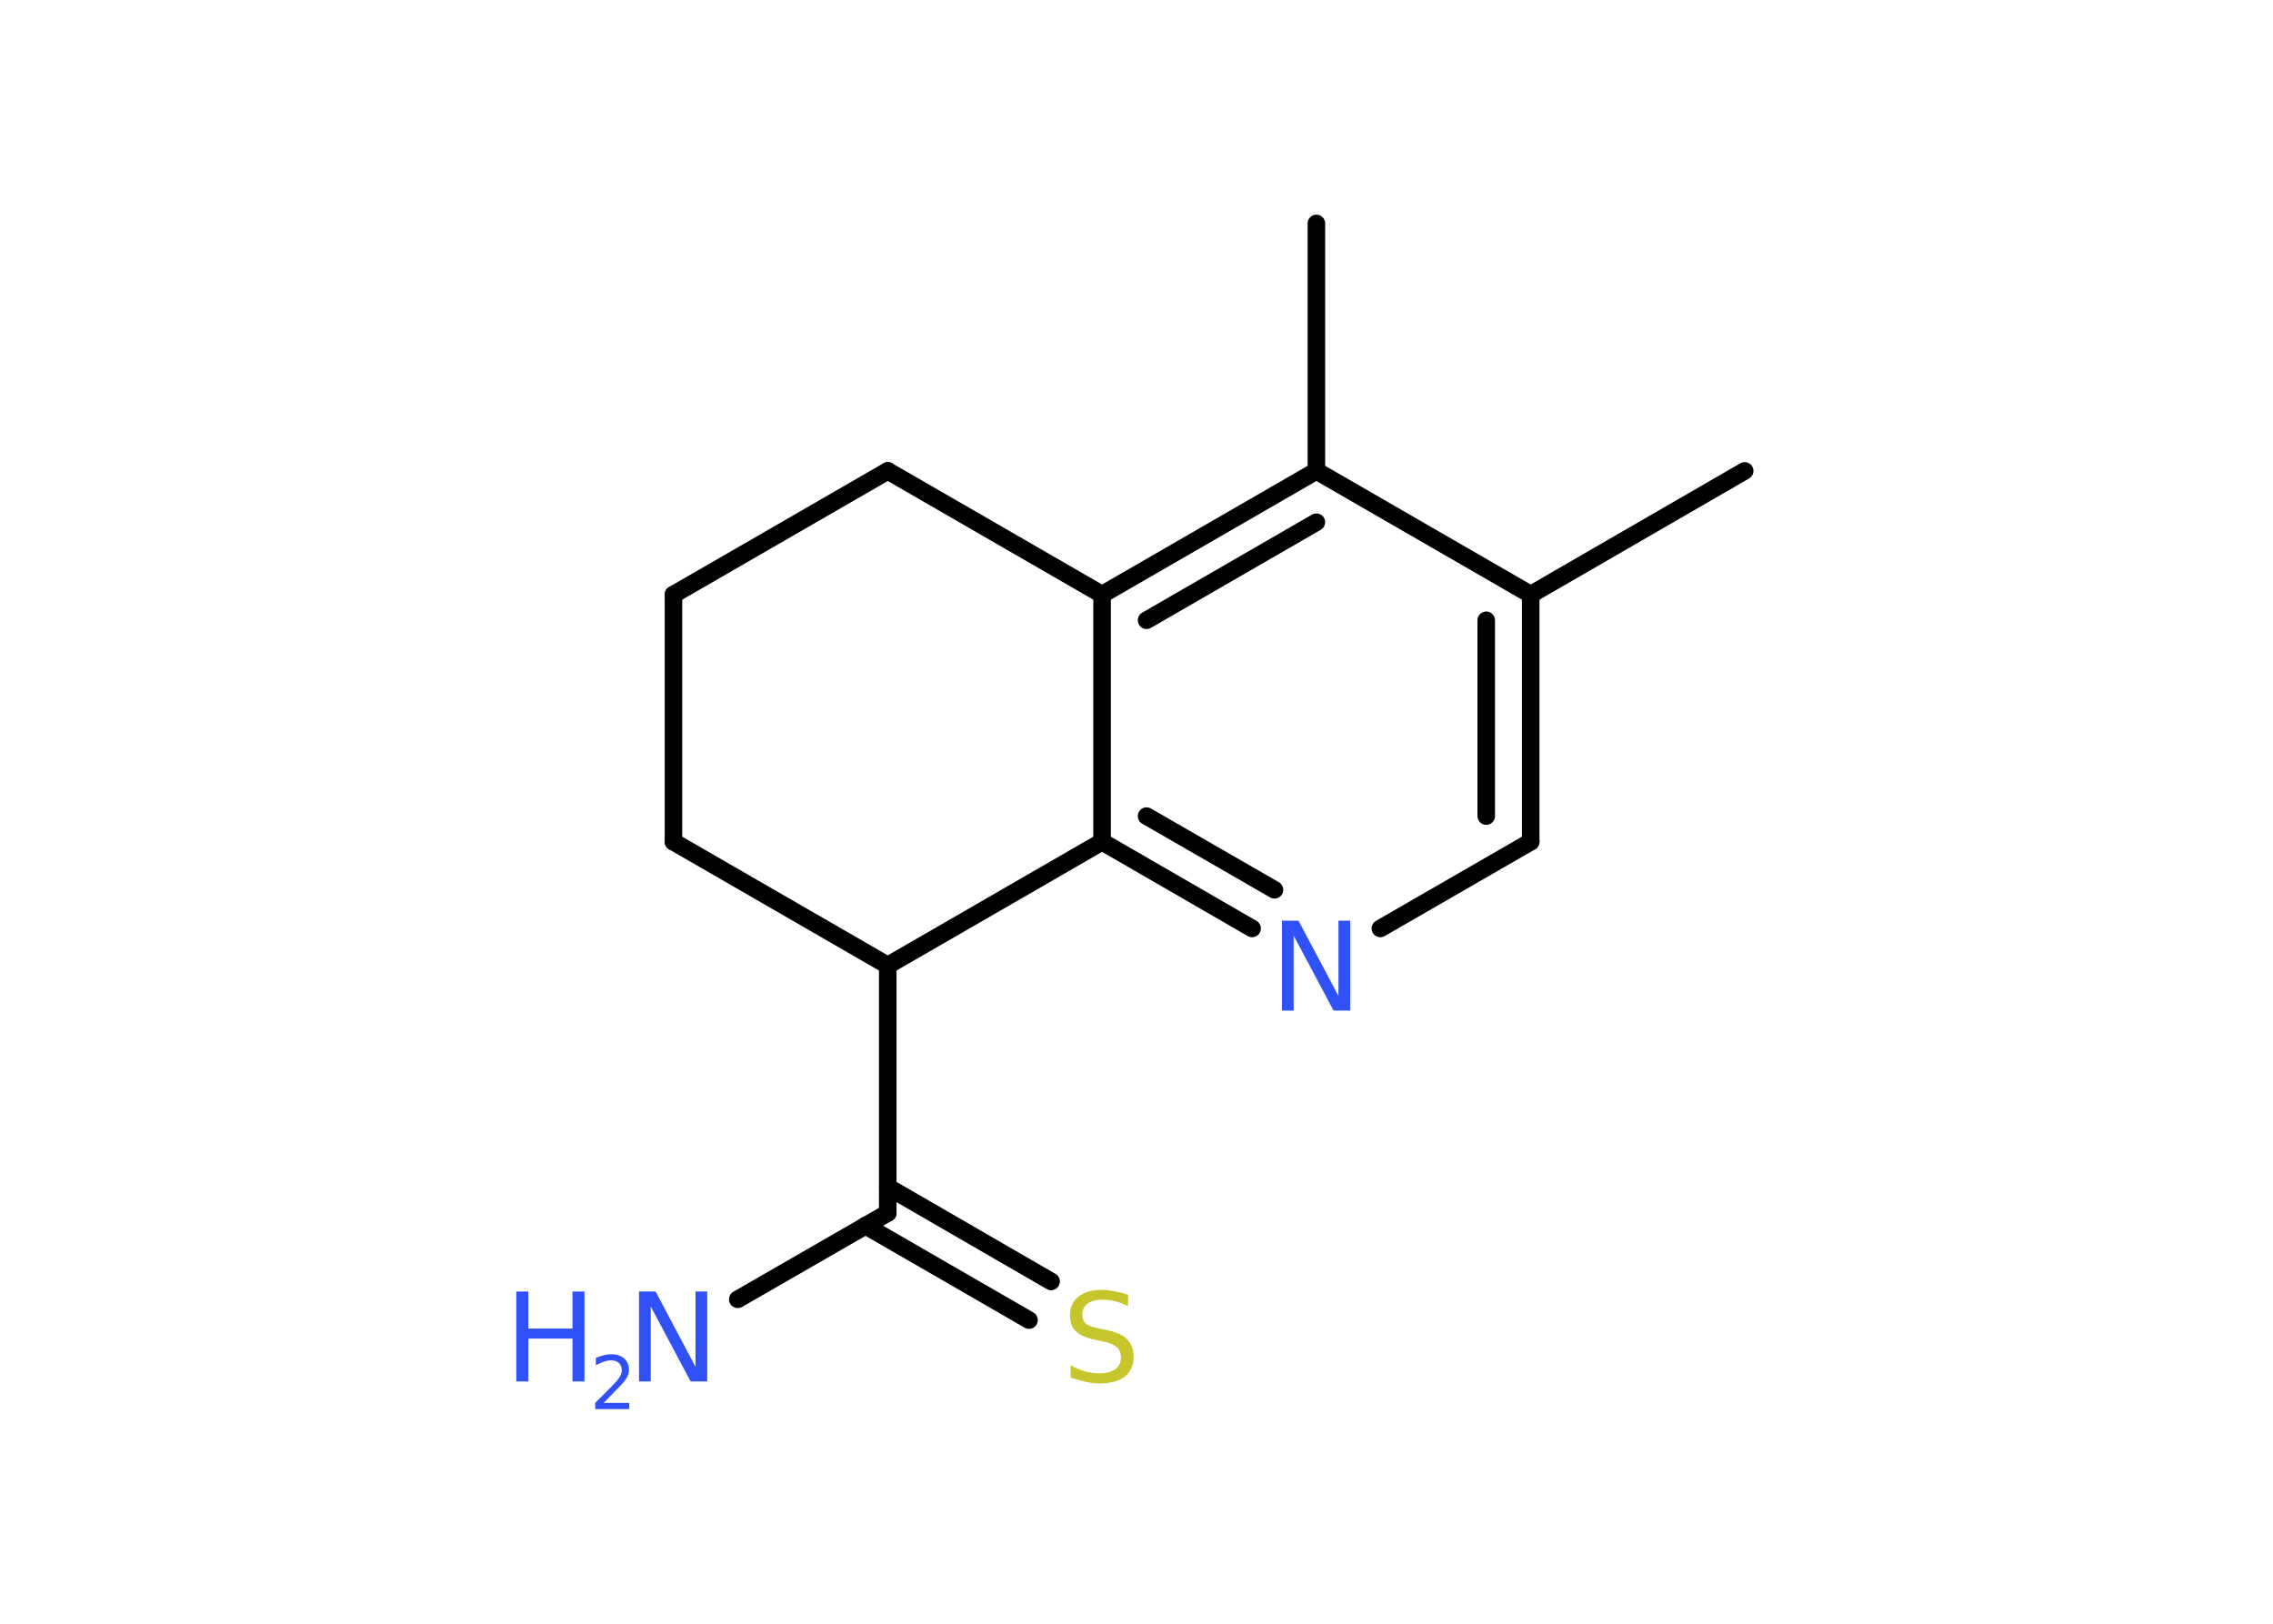 <?xml version='1.0' encoding='UTF-8'?>
<!DOCTYPE svg PUBLIC "-//W3C//DTD SVG 1.1//EN" "http://www.w3.org/Graphics/SVG/1.1/DTD/svg11.dtd">
<svg version='1.2' xmlns='http://www.w3.org/2000/svg' xmlns:xlink='http://www.w3.org/1999/xlink' width='70.0mm' height='50.0mm' viewBox='0 0 70.0 50.0'>
  <desc>Generated by the Chemistry Development Kit (http://github.com/cdk)</desc>
  <g stroke-linecap='round' stroke-linejoin='round' stroke='#000000' stroke-width='.54' fill='#3050F8'>
    <rect x='.0' y='.0' width='70.0' height='50.0' fill='#FFFFFF' stroke='none'/>
    <g id='mol1' class='mol'>
      <line id='mol1bnd1' class='bond' x1='53.73' y1='14.5' x2='47.14' y2='18.31'/>
      <g id='mol1bnd2' class='bond'>
        <line x1='47.14' y1='25.92' x2='47.14' y2='18.31'/>
        <line x1='45.77' y1='25.13' x2='45.77' y2='19.1'/>
      </g>
      <line id='mol1bnd3' class='bond' x1='47.14' y1='25.92' x2='42.51' y2='28.59'/>
      <g id='mol1bnd4' class='bond'>
        <line x1='33.94' y1='25.92' x2='38.56' y2='28.59'/>
        <line x1='35.31' y1='25.13' x2='39.25' y2='27.4'/>
      </g>
      <line id='mol1bnd5' class='bond' x1='33.94' y1='25.92' x2='33.94' y2='18.31'/>
      <g id='mol1bnd6' class='bond'>
        <line x1='40.54' y1='14.5' x2='33.94' y2='18.31'/>
        <line x1='40.54' y1='16.08' x2='35.31' y2='19.1'/>
      </g>
      <line id='mol1bnd7' class='bond' x1='47.14' y1='18.31' x2='40.54' y2='14.5'/>
      <line id='mol1bnd8' class='bond' x1='40.54' y1='14.5' x2='40.54' y2='6.88'/>
      <line id='mol1bnd9' class='bond' x1='33.94' y1='18.31' x2='27.34' y2='14.5'/>
      <line id='mol1bnd10' class='bond' x1='27.34' y1='14.5' x2='20.74' y2='18.31'/>
      <line id='mol1bnd11' class='bond' x1='20.74' y1='18.31' x2='20.74' y2='25.92'/>
      <line id='mol1bnd12' class='bond' x1='20.74' y1='25.92' x2='27.34' y2='29.73'/>
      <line id='mol1bnd13' class='bond' x1='33.94' y1='25.92' x2='27.34' y2='29.73'/>
      <line id='mol1bnd14' class='bond' x1='27.34' y1='29.73' x2='27.34' y2='37.35'/>
      <line id='mol1bnd15' class='bond' x1='27.34' y1='37.35' x2='22.72' y2='40.01'/>
      <g id='mol1bnd16' class='bond'>
        <line x1='27.34' y1='36.55' x2='32.37' y2='39.46'/>
        <line x1='26.65' y1='37.74' x2='31.69' y2='40.65'/>
      </g>
      <path id='mol1atm4' class='atom' d='M39.49 28.35h.5l1.23 2.32v-2.32h.36v2.77h-.51l-1.23 -2.31v2.31h-.36v-2.77z' stroke='none'/>
      <g id='mol1atm14' class='atom'>
        <path d='M19.69 39.77h.5l1.23 2.32v-2.32h.36v2.77h-.51l-1.23 -2.31v2.31h-.36v-2.77z' stroke='none'/>
        <path d='M15.9 39.77h.37v1.14h1.36v-1.14h.37v2.77h-.37v-1.32h-1.36v1.32h-.37v-2.77z' stroke='none'/>
        <path d='M18.6 43.2h.78v.19h-1.05v-.19q.13 -.13 .35 -.35q.22 -.22 .28 -.29q.11 -.12 .15 -.21q.04 -.08 .04 -.16q.0 -.13 -.09 -.22q-.09 -.08 -.24 -.08q-.11 .0 -.22 .04q-.12 .04 -.25 .11v-.23q.14 -.05 .25 -.08q.12 -.03 .21 -.03q.26 .0 .41 .13q.15 .13 .15 .35q.0 .1 -.04 .19q-.04 .09 -.14 .21q-.03 .03 -.18 .19q-.15 .15 -.42 .43z' stroke='none'/>
      </g>
      <path id='mol1atm15' class='atom' d='M34.74 39.86v.36q-.21 -.1 -.4 -.15q-.19 -.05 -.37 -.05q-.31 .0 -.47 .12q-.17 .12 -.17 .34q.0 .18 .11 .28q.11 .09 .42 .15l.23 .05q.42 .08 .62 .28q.2 .2 .2 .54q.0 .4 -.27 .61q-.27 .21 -.79 .21q-.2 .0 -.42 -.05q-.22 -.05 -.46 -.13v-.38q.23 .13 .45 .19q.22 .06 .43 .06q.32 .0 .5 -.13q.17 -.13 .17 -.36q.0 -.21 -.13 -.32q-.13 -.11 -.41 -.17l-.23 -.05q-.42 -.08 -.61 -.26q-.19 -.18 -.19 -.49q.0 -.37 .26 -.58q.26 -.21 .71 -.21q.19 .0 .39 .04q.2 .04 .41 .1z' stroke='none' fill='#C6C62C'/>
    </g>
  </g>
</svg>
